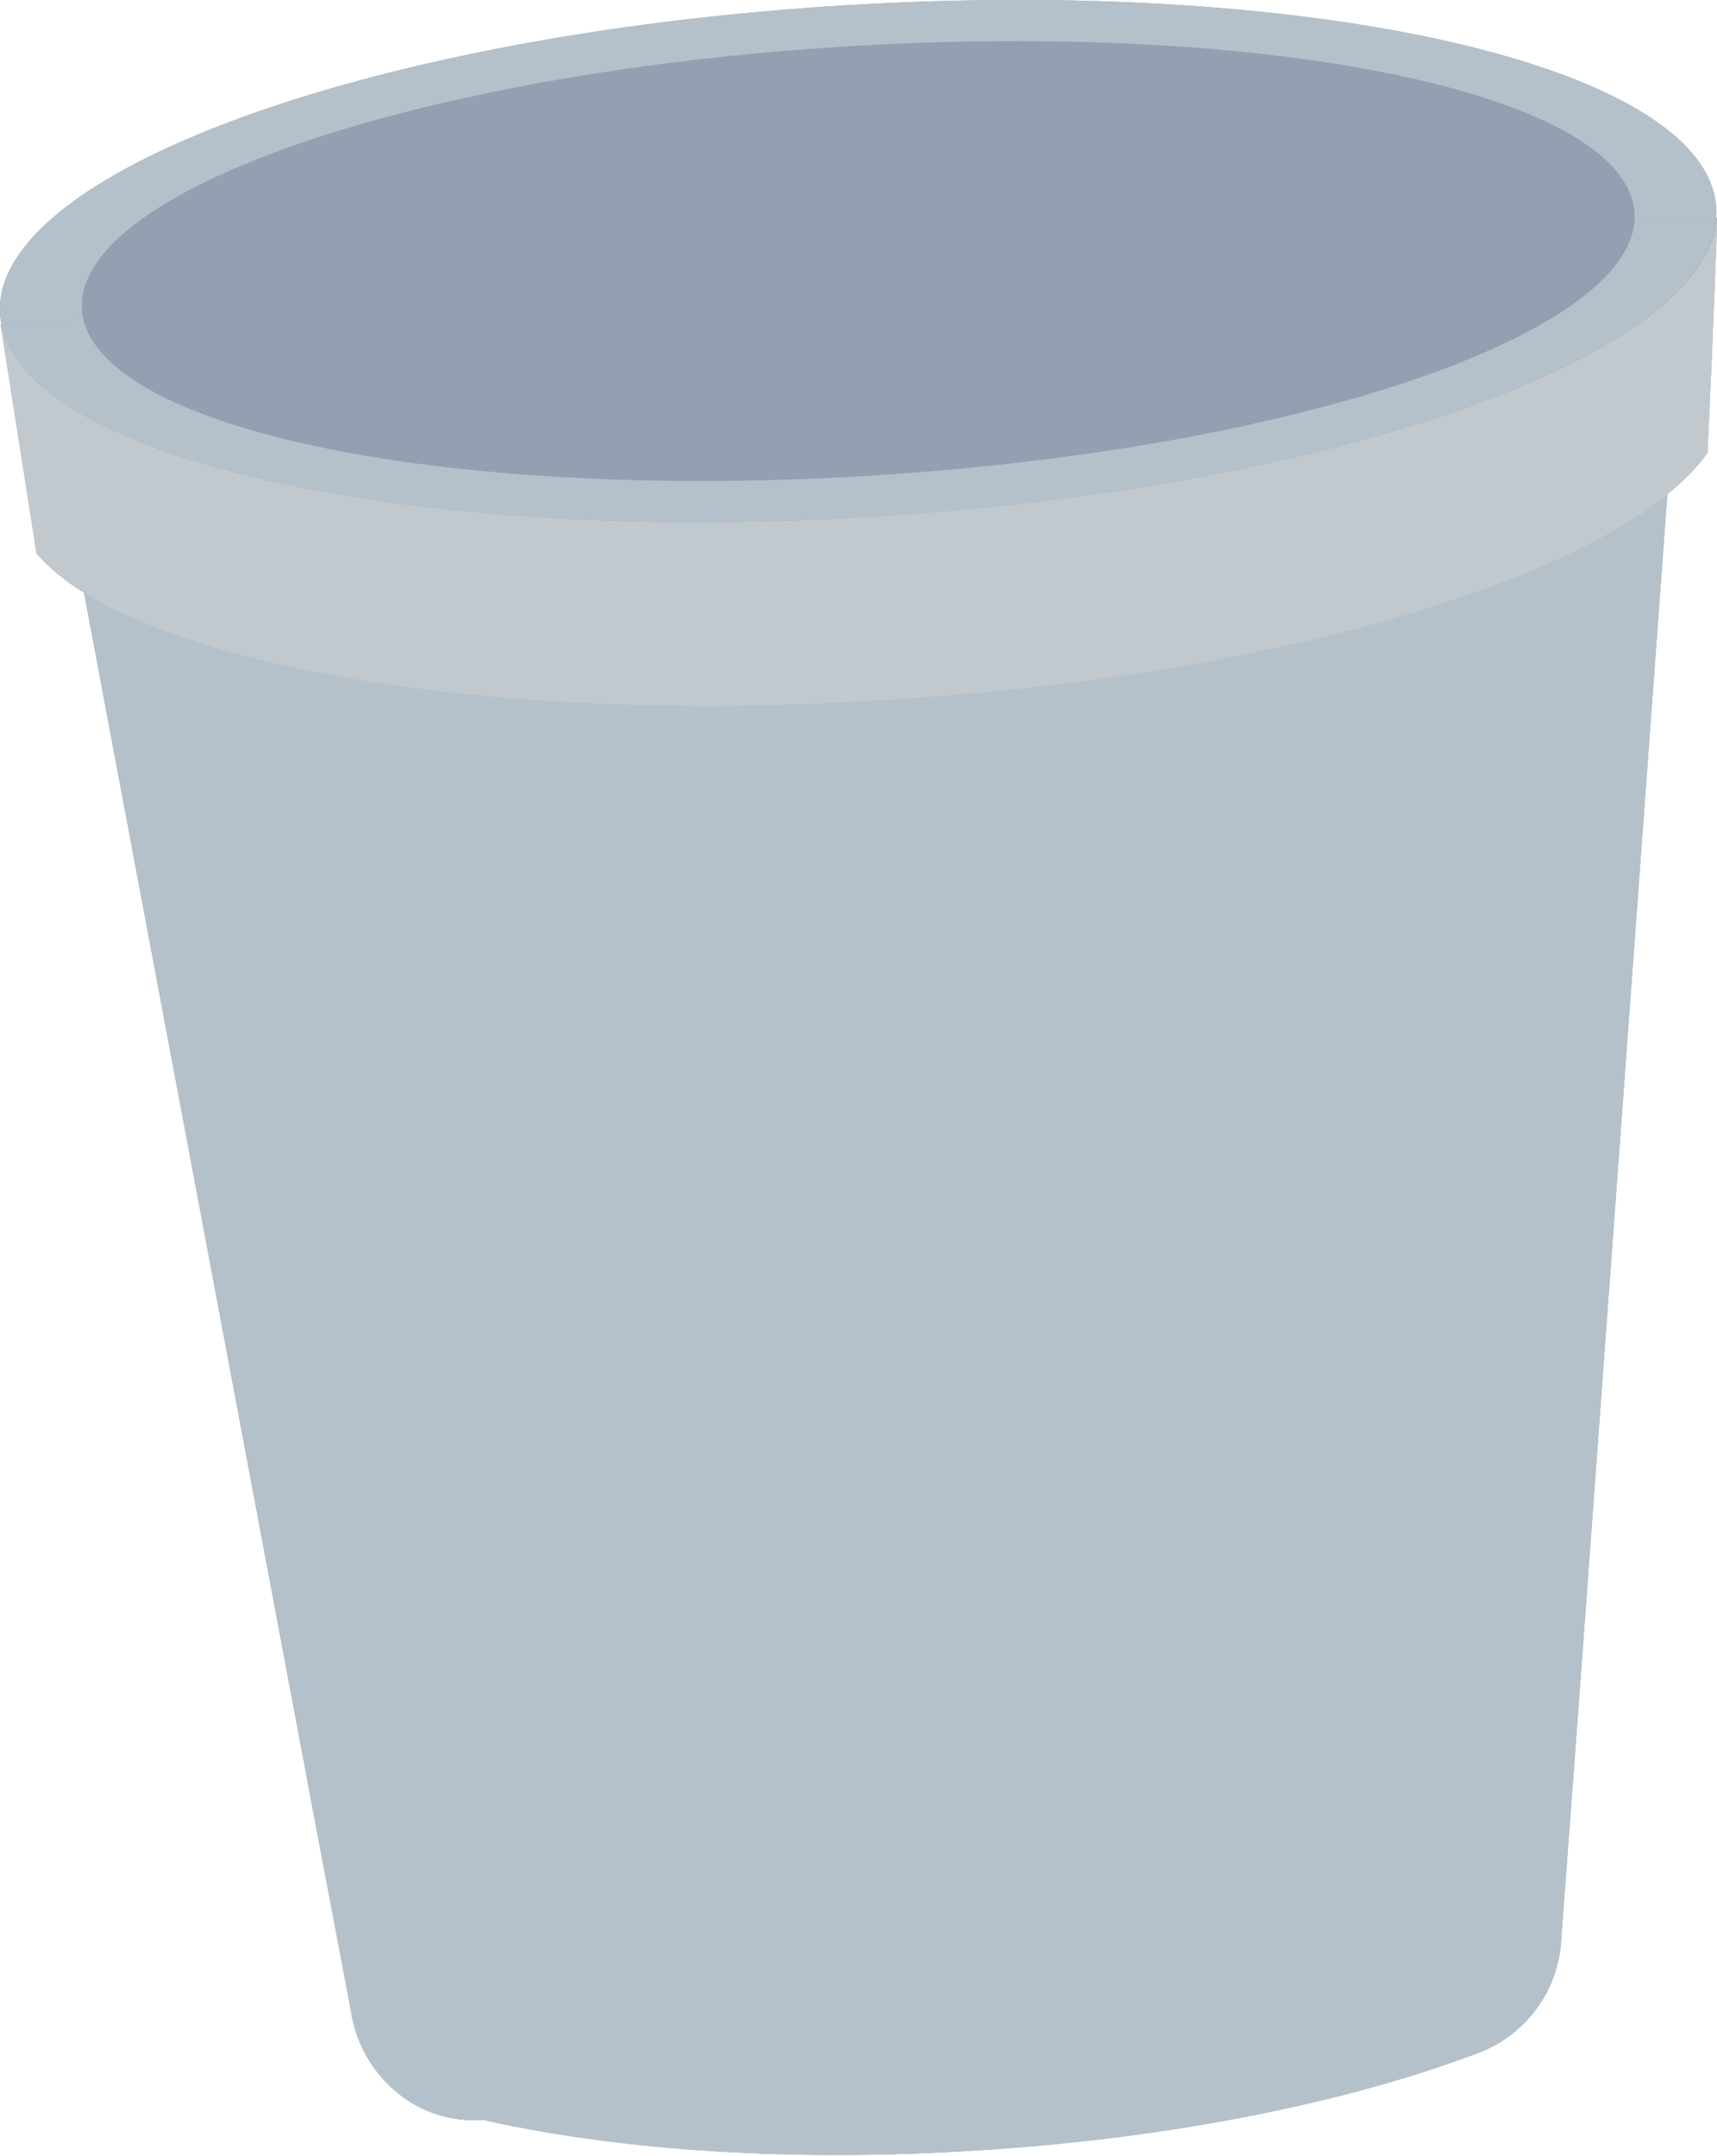 <svg xmlns="http://www.w3.org/2000/svg" viewBox="0 0 168.47 211.45"><defs><style>.cls-1{opacity:0.8;}.cls-2{fill:#78889d;}.cls-3{fill:#a3b1bd;}.cls-4{fill:#b3bcc2;}</style></defs><g id="plastic_cup" class="cls-1"><path class="cls-2" d="M647.39,455.22a8.35,8.35,0,0,0,0-1c-.86-13.84-39.25-22.72-85.75-19.84s-83.5,16.45-82.64,30.28a6.7,6.7,0,0,0,.15,1h-.09l2,12.75,1.53,9.74a20.67,20.67,0,0,0,4.65,3.81l22.67,120.54L513.42,631a12.86,12.86,0,0,0,5.45,8.76,11.78,11.78,0,0,0,7.37,2h.17c13,2.95,30,4.18,48.41,3,19.09-1.18,36.3-4.7,49-9.48l.92-.36a12.66,12.66,0,0,0,7.47-11.25L633.68,604l8.92-121.7a20.69,20.69,0,0,0,3.94-4.05L647,468l.51-12.75Z" transform="translate(-479 -433.84)"/><path class="cls-3" d="M566,502.53c-38.19,2.37-70.66-4-79.49-14.61l23.43,124.59L513.42,631a12.86,12.86,0,0,0,5.45,8.76,11.78,11.78,0,0,0,7.37,2h.17c13,2.95,30,4.18,48.41,3,19.09-1.18,36.3-4.7,49-9.48l.92-.36a12.66,12.66,0,0,0,7.47-11.25L633.68,604l9.2-125.52C635.08,490,603.86,500.18,566,502.53Z" transform="translate(-479 -433.84)"/><path class="cls-3" d="M647.41,454.22c-.86-13.84-39.25-22.72-85.75-19.84s-83.5,16.45-82.64,30.28a6.7,6.7,0,0,0,.15,1l168.22-10.44A8.35,8.35,0,0,0,647.41,454.22Z" transform="translate(-479 -433.84)"/><path class="cls-4" d="M564.77,484.5c-45.37,2.81-83-5.57-85.6-18.84h-.09l2,12.75,1.53,9.74c9.23,10.62,43.23,16.86,83.28,14.38,39.7-2.46,72.45-12.71,80.65-24.26L647,468l.51-12.75h-.08C646.45,468.71,610.14,481.68,564.77,484.5Z" transform="translate(-479 -433.84)"/><path class="cls-3" d="M564.77,484.5c45.37-2.82,81.68-15.79,82.62-29.28L479.17,465.66C481.77,478.93,519.4,487.31,564.77,484.5Z" transform="translate(-479 -433.84)"/><ellipse class="cls-2" cx="563.21" cy="459.44" rx="76.32" ry="21.09" transform="translate(-506.37 -398.08) rotate(-3.55)"/></g></svg>